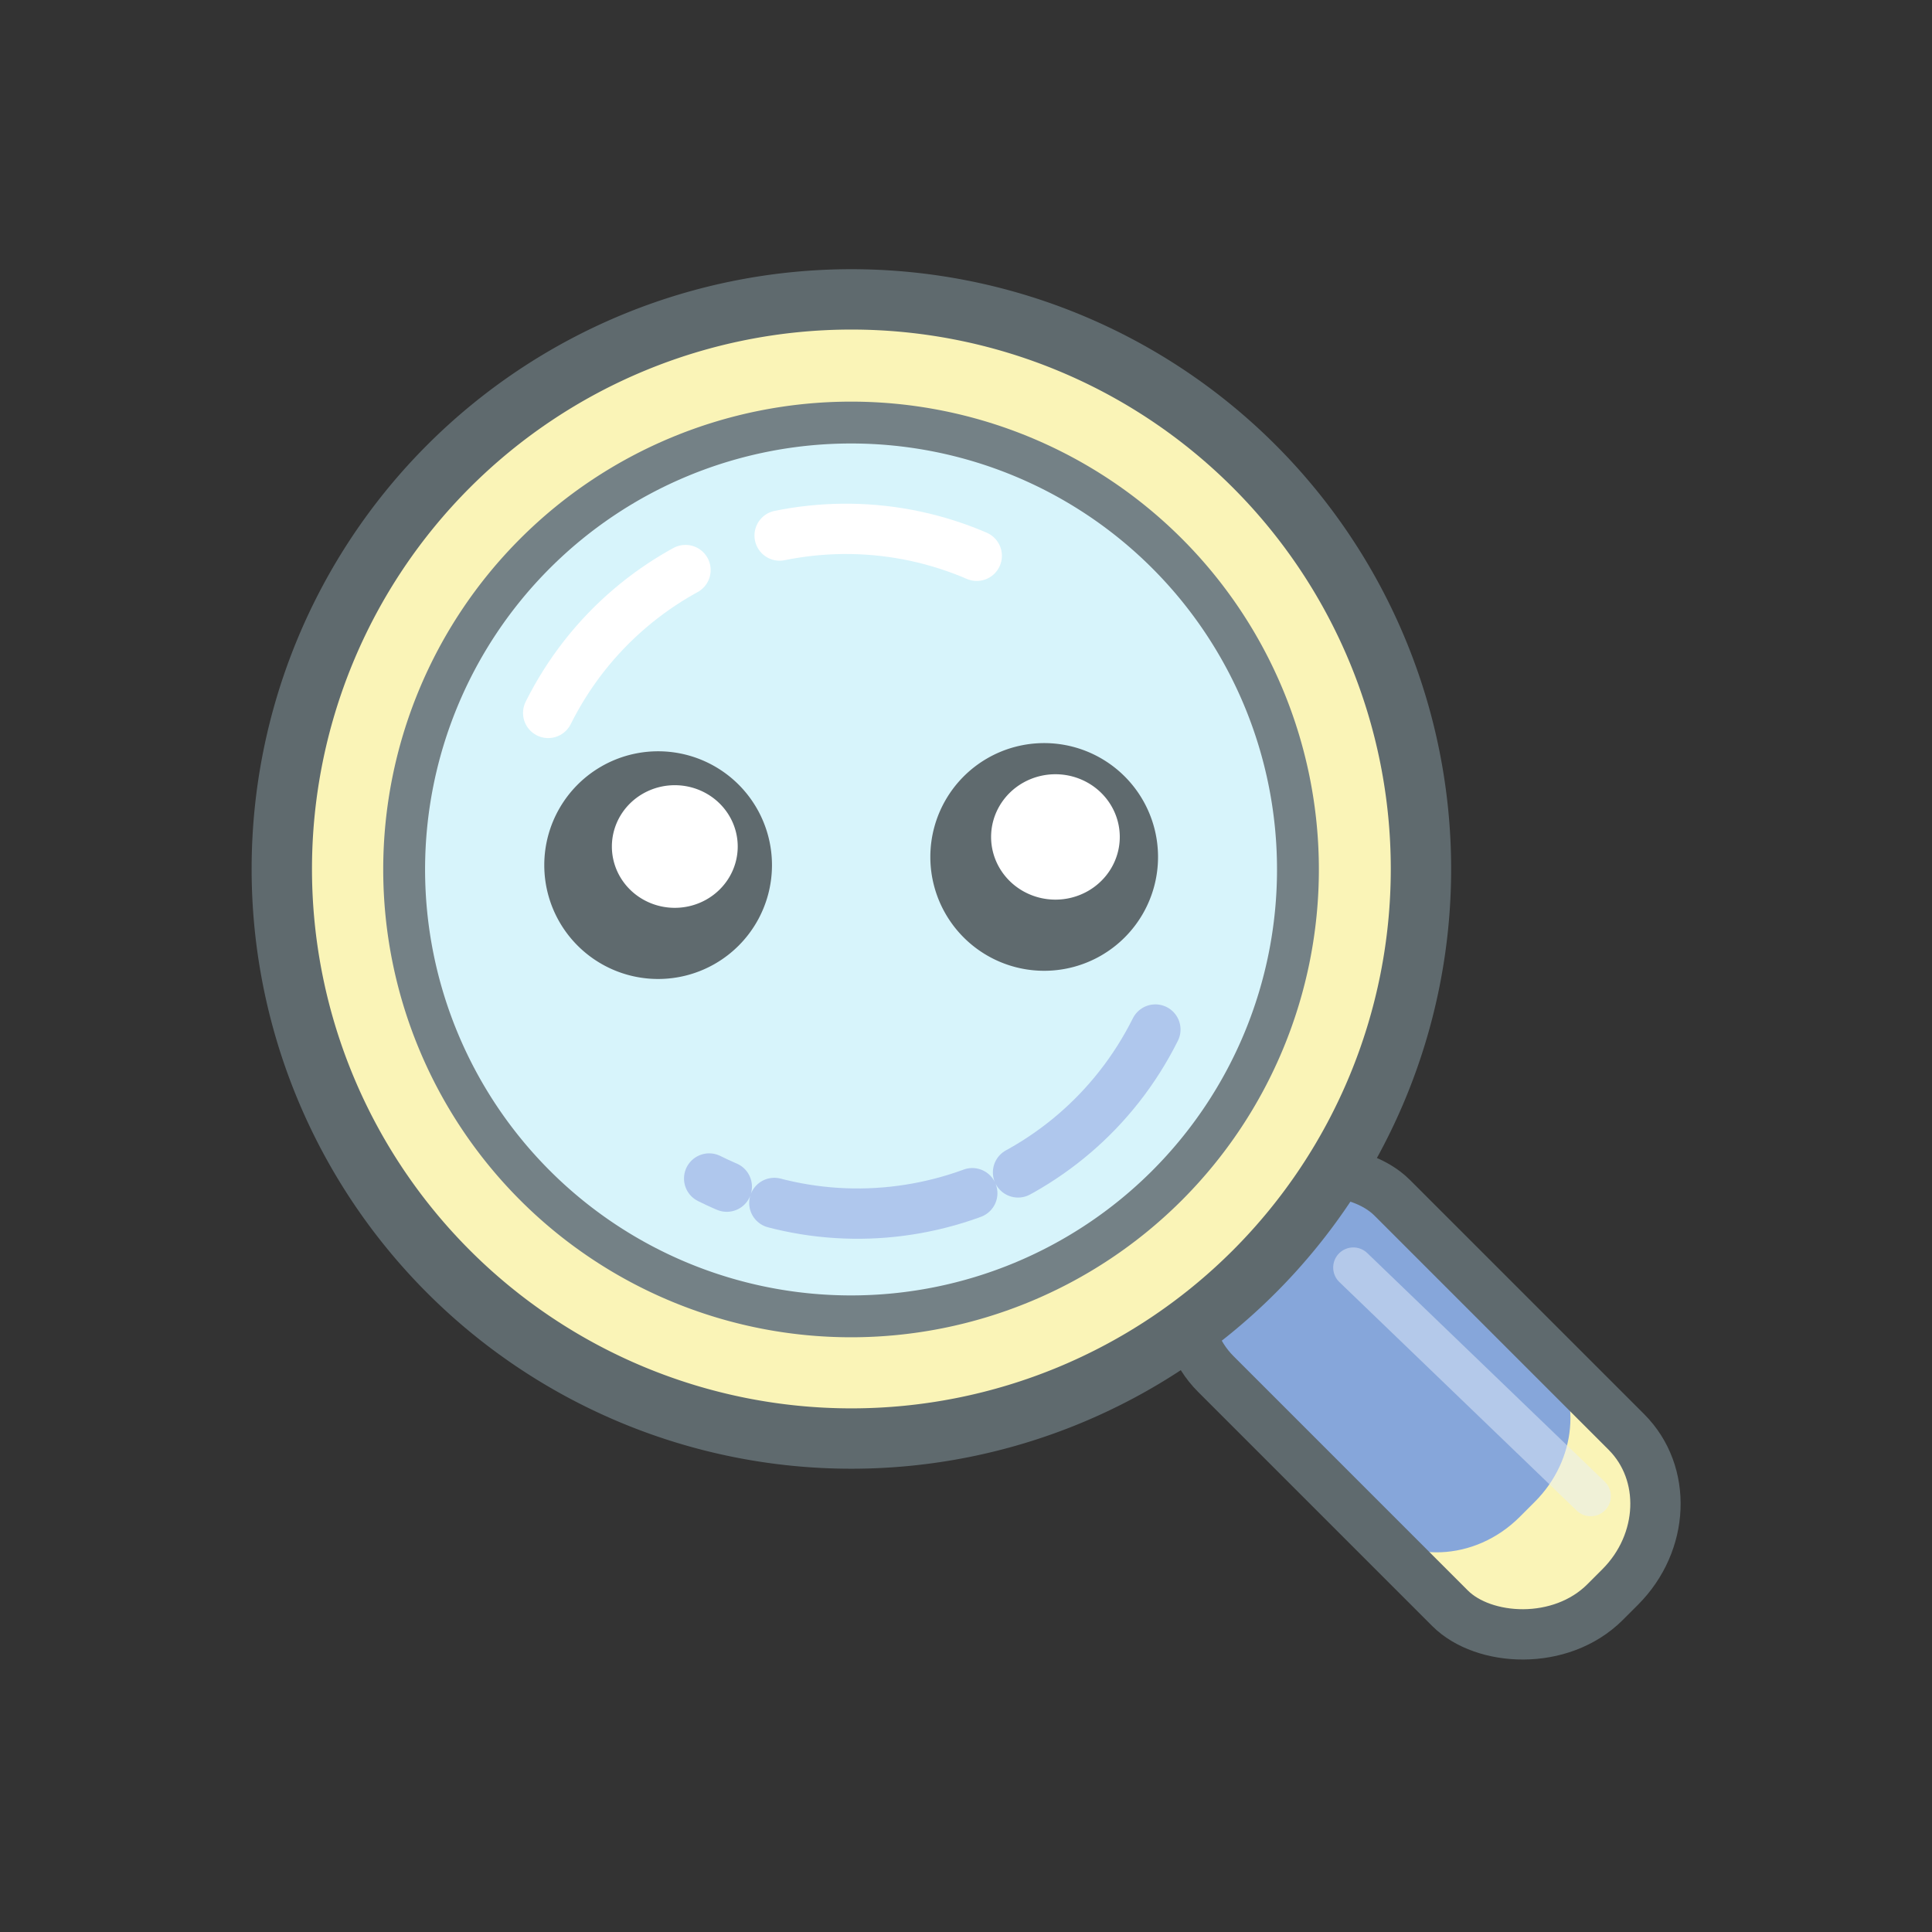 <svg xmlns="http://www.w3.org/2000/svg" width="96" height="96"><rect width="100%" height="100%" fill="#333333" stroke="none"/><rect ry="5.228" rx="5.668" y="85.771" x="-5.559" height="26.916" width="12.39" transform="rotate(-45)" fill="#86a6da"/><path d="m 67.823,75.684 4.243,4.243 c 2.048,2.048 5.469,1.911 7.69,-0.309 l 0.751,-0.751 c 2.22,-2.22 2.357,-5.642 0.309,-7.69 l -3.867,-3.867 c 1.664,2.073 1.397,5.233 -0.685,7.314 l -0.751,0.751 c -2.22,2.22 -5.642,2.357 -7.69,0.309 z" fill="#faf4b7"/><rect width="12.39" height="26.916" x="-5.559" y="85.771" rx="5.668" ry="5.228" transform="rotate(-45)" fill="none" stroke="#5f6a6e" stroke-width="2.5" stroke-linecap="round" stroke-linejoin="round"/><path transform="matrix(1.351 0 0 1.351 88.193 -22.494)" d="m -13.017,48.61 a 20.949,20.949 0 1 1 -41.898,0 20.949,20.949 0 1 1 41.898,0 z" fill="#faf4b7" stroke="#5f6a6e" stroke-width="2.22" stroke-linecap="round" stroke-linejoin="round"/><path d="m -13.017,48.61 a 20.949,20.949 0 1 1 -41.898,0 20.949,20.949 0 1 1 41.898,0 z" transform="translate(78.292 -8.324) scale(1.06)" fill="#d7f4fb" stroke="#748186" stroke-width="1.962" stroke-linecap="round" stroke-linejoin="round"/><path d="m 57.41,51.157 c -4.079,8.167 -14.005,11.48 -22.172,7.402 l 0,0" fill="none" stroke="#afc7ed" stroke-width="2.5" stroke-linecap="round" stroke-linejoin="round" stroke-dasharray="10,2.5"/><path d="m 38.359,42.988 a 5.657,5.657 0 0 1 -11.314,0 5.657,5.657 0 1 1 11.314,0 z" fill="#5f6a6e"/><path d="m 36.657,42.063 a 3.126,3.046 0 0 1 -6.253,0 3.126,3.046 0 1 1 6.253,0 z" fill="#fff"/><path d="m 57.542,42.581 a 5.657,5.657 0 0 1 -11.314,0 5.657,5.657 0 1 1 11.314,0 z" fill="#5f6a6e"/><path d="m 55.641,41.587 a 3.197,3.115 0 0 1 -6.394,0 3.197,3.115 0 1 1 6.394,0 z" fill="#fff"/><path d="m 27.239,35.425 c 4.079,-8.167 14.005,-11.48 22.172,-7.402 l 0,0" fill="none" stroke="#fff" stroke-width="2.5" stroke-linecap="round" stroke-linejoin="round" stroke-dasharray="10,5"/><path d="m 67.245,62.984 11.797,11.358" fill="#86a6da" stroke="#e5eefb" stroke-width="2" stroke-linecap="round" stroke-linejoin="round" stroke-opacity=".479"/></svg>